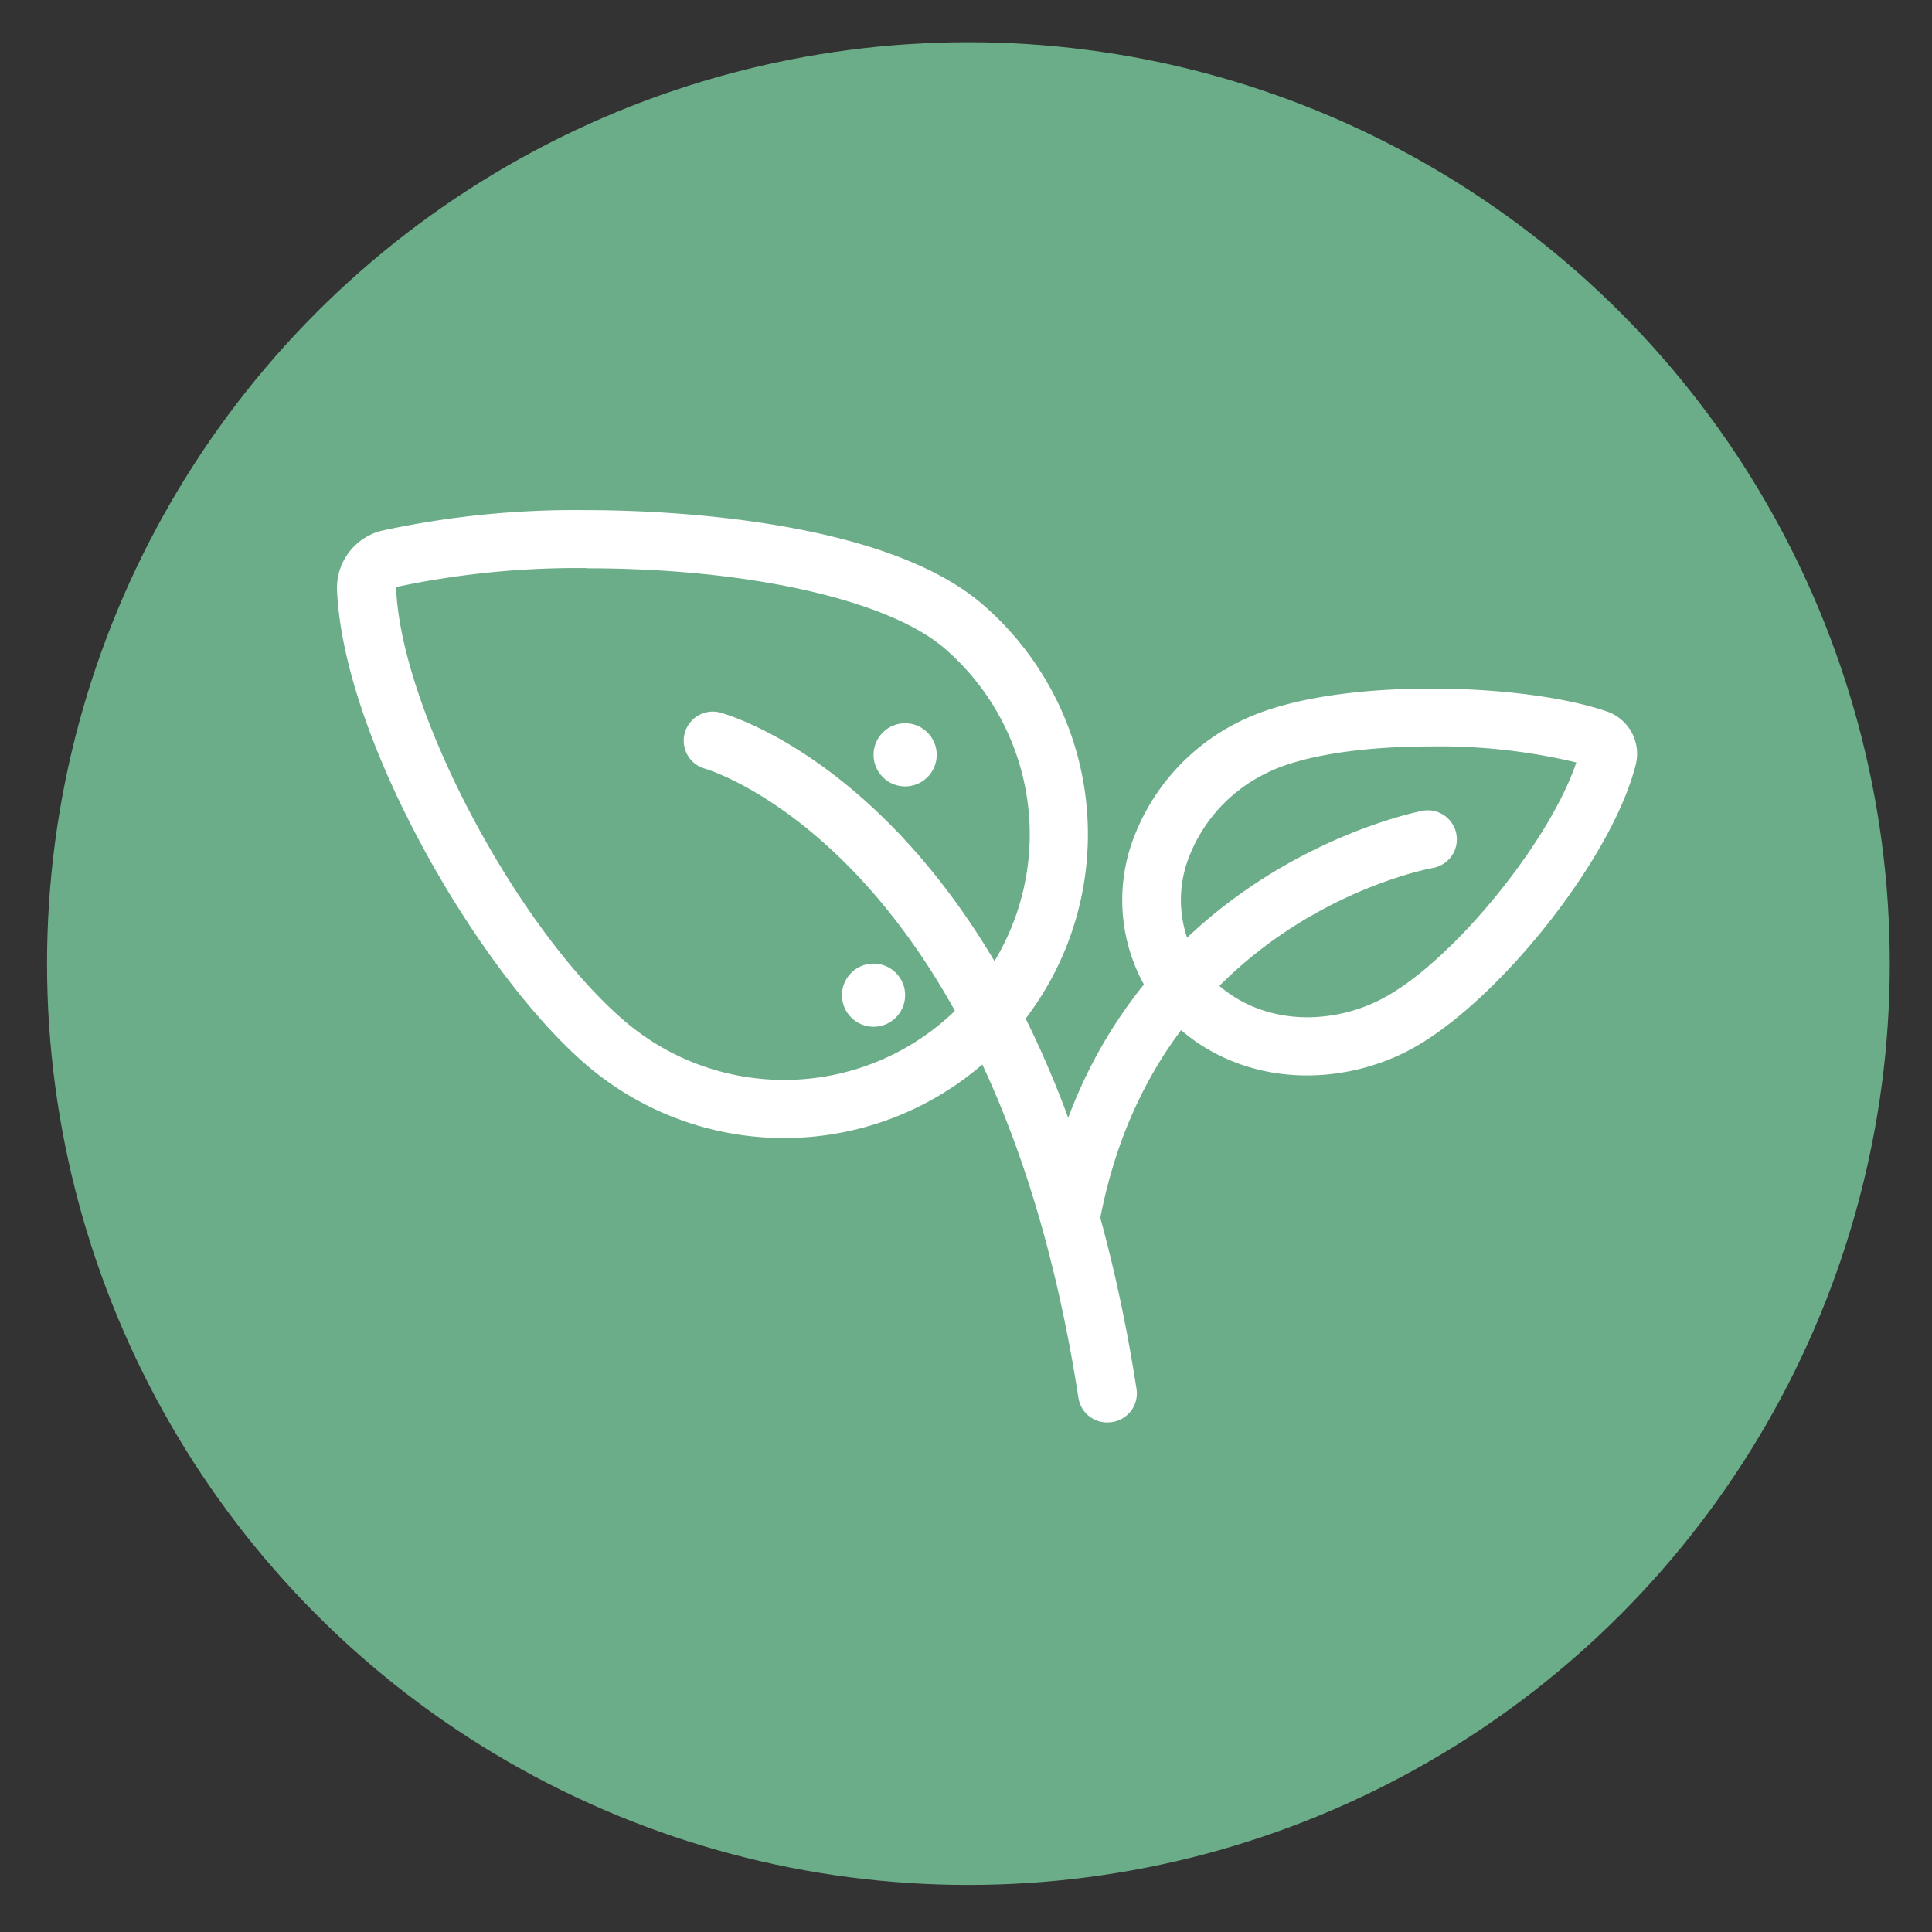 <svg id="Layer_1" data-name="Layer 1" xmlns="http://www.w3.org/2000/svg" viewBox="0 0 200 200"><rect x="0" y="0" width="200" height="200" fill="#333333" stroke="none"/><defs><style>.cls-1{fill:#fff;}.cls-2{fill:#6cad89;}</style></defs><circle class="cls-1" cx="62.94" cy="71.6" r="3.27"/><circle class="cls-2" cx="100.25" cy="99.75" r="95.38"/><path class="cls-1" d="M81.17,117.81a31.43,31.43,0,0,1-20.51-7.61c-11.12-9.58-25.09-33.6-25.77-49.08a6.1,6.1,0,0,1,4.66-6.19,94.58,94.58,0,0,1,21.27-2.12c6.94,0,30.39.71,40.88,9.74a31.44,31.44,0,0,1-20.53,55.26Zm-20.35-59A90.06,90.06,0,0,0,41,60.77C41.46,73.41,53.41,96,64.58,105.63A25.42,25.42,0,1,0,97.77,67.11C91.93,62.08,77.43,58.83,60.82,58.83Z"/><path class="cls-1" d="M135.32,111.33c-7.56,0-14.19-3.9-17.3-10.18a18.14,18.14,0,0,1-.43-15,22.15,22.15,0,0,1,10.82-11.5c5.92-2.93,14.89-3.37,19.72-3.37,7.06,0,13.86.88,18.19,2.36a4.63,4.63,0,0,1,3,5.56c-2.54,10-14.83,25.25-23.9,29.75A23,23,0,0,1,135.32,111.33Zm12.81-34.06c-7.32,0-13.53,1-17,2.75a16.11,16.11,0,0,0-7.9,8.34,12.25,12.25,0,0,0,.23,10.12c2.09,4.21,6.65,6.83,11.91,6.83a16.85,16.85,0,0,0,7.43-1.78c7.2-3.57,17.56-16.21,20.38-24.6A60.74,60.74,0,0,0,148.13,77.27Z"/><path class="cls-1" d="M114.64,147.25a3,3,0,0,1-3-2.54C102.91,88.36,73.26,79.66,73,79.58a3,3,0,0,1,1.58-5.81c1.37.38,33.72,9.85,43.07,70a3,3,0,0,1-2.51,3.44A3.55,3.55,0,0,1,114.64,147.25Z"/><path class="cls-1" d="M110.9,128.76a2.74,2.74,0,0,1-.56-.06,3,3,0,0,1-2.39-3.51c6.6-35,39-41.2,39.32-41.26a3,3,0,0,1,1.07,5.92h0c-1.16.21-28.66,5.65-34.48,36.45A3,3,0,0,1,110.9,128.76Z"/><circle class="cls-1" cx="90.43" cy="103.02" r="3.27"/><circle class="cls-1" cx="93.7" cy="78.14" r="3.27"/></svg>